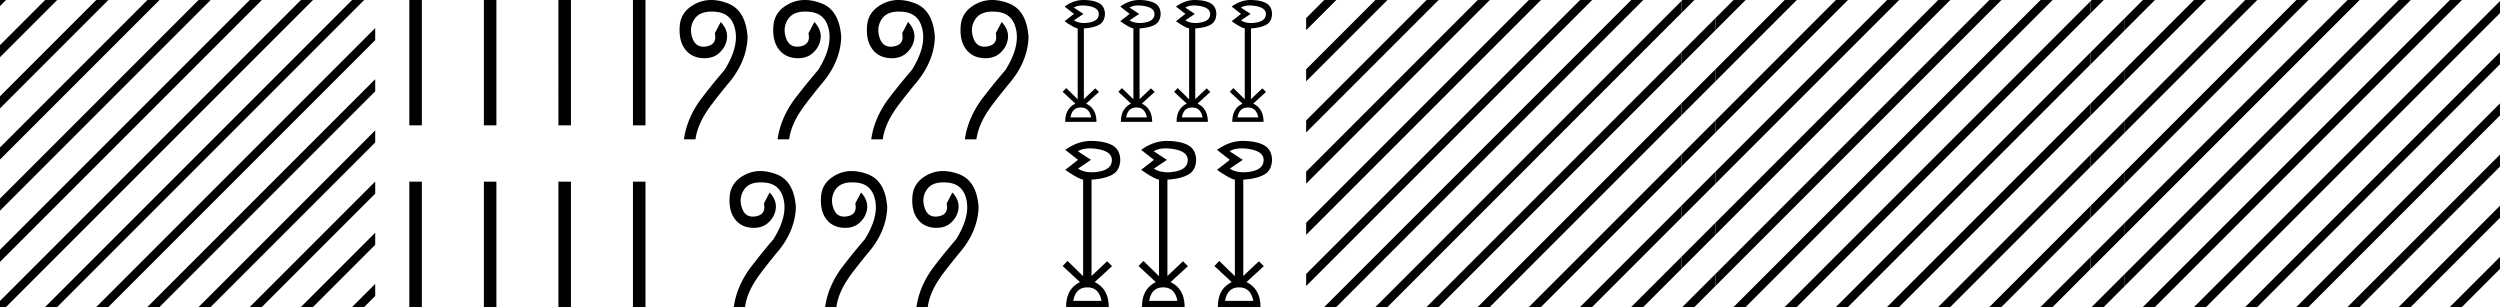 <svg xmlns="http://www.w3.org/2000/svg" width="146.585" height="18"><path d="M125.646 0l-1.061 1.062v.707l1.592-1.592.177-.177zm3 0l-4.061 4.062v.707l4.592-4.592.177-.177zm3 0l-7.061 7.062v.707l7.592-7.592.177-.177zm3 0l-10.061 10.062v.707L135.177.177l.177-.177zm3 0l-13.061 13.062v.707L138.177.177l.177-.177zm3 0l-16.061 16.062v.707L141.177.177l.177-.177zm3 0l-17.823 17.823-.177.177h.708L144.177.177l.177-.177zm2.939.062l-17.762 17.761-.177.177h.708L146.584.769V.062zm0 3l-14.762 14.761-.177.177h.708l14.23-14.231v-.707zm0 3l-11.762 11.761-.177.177h.708l11.23-11.231v-.707zm0 3l-8.762 8.761-.177.177h.708l8.23-8.231v-.707zm0 3l-5.762 5.761-.177.177h.708l5.23-5.231v-.707zm0 3l-2.762 2.761-.177.177h.708l2.23-2.231v-.707z"/><path d="M146.646 0l-.061.062v.707l.592-.592.177-.177zm1.939 1.062l-2 2v.707l2-2v-.707zm0 3l-2 2v.707l2-2v-.707zm0 3l-2 2v.707l2-2v-.707zm0 3l-2 2v.707l2-2v-.707zm0 3l-2 2v.707l2-2v-.707zm0 3l-1.762 1.761-.177.177h.708l1.23-1.231v-.707zM101.646 0l-1.061 1.062v.707l1.592-1.592.177-.177zm3 0l-4.061 4.062v.707l4.592-4.592.177-.177zm3 0l-7.061 7.062v.707l7.592-7.592.177-.177zm3 0l-10.061 10.062v.707L111.177.177l.177-.177zm3 0l-13.061 13.062v.707L114.177.177l.177-.177zm3 0l-16.061 16.062v.707L117.177.177l.177-.177zm3 0l-17.823 17.823-.177.177h.708L120.177.177l.177-.177zm2.939.062l-17.762 17.761-.177.177h.708L122.584.769V.062zm0 3l-14.762 14.761-.177.177h.708l14.23-14.231v-.707zm0 3l-11.762 11.761-.177.177h.708l11.23-11.231v-.707zm0 3l-8.762 8.761-.177.177h.708l8.23-8.231v-.707zm0 3l-5.762 5.761-.177.177h.708l5.23-5.231v-.707zm0 3l-2.762 2.761-.177.177h.708l2.23-2.231v-.707z"/><path d="M122.646 0l-.061.062v.707l.592-.592.177-.177zm1.939 1.062l-2 2v.707l2-2v-.707zm0 3l-2 2v.707l2-2v-.707zm0 3l-2 2v.707l2-2v-.707zm0 3l-2 2v.707l2-2v-.707zm0 3l-2 2v.707l2-2v-.707zm0 3l-1.762 1.761-.177.177h.708l1.23-1.231v-.707zM77.646 0l-1.061 1.062v.707L78.177.177 78.354 0zm3 0l-4.061 4.062v.707L81.177.177 81.354 0zm3 0l-7.061 7.062v.707L84.177.177 84.354 0zm3 0L76.585 10.062v.707L87.177.177 87.354 0zm3 0L76.585 13.062v.707L90.177.177 90.354 0zm3 0L76.585 16.062v.707L93.177.177 93.354 0zm3 0L77.823 17.823l-.177.177h.708L96.177.177 96.354 0zm2.939.062L80.823 17.823l-.177.177h.708L98.584.769V.062zm0 3L83.823 17.823l-.177.177h.708l14.23-14.231v-.707zm0 3L86.823 17.823l-.177.177h.708l11.23-11.231v-.707zm0 3l-8.762 8.761-.177.177h.708l8.23-8.231v-.707zm0 3l-5.762 5.761-.177.177h.708l5.23-5.231v-.707zm0 3l-2.762 2.761-.177.177h.708l2.23-2.231v-.707z"/><path d="M98.646 0l-.061.062v.707l.592-.592.177-.177zm1.939 1.062l-2 2v.707l2-2v-.707zm0 3l-2 2v.707l2-2v-.707zm0 3l-2 2v.707l2-2v-.707zm0 3l-2 2v.707l2-2v-.707zm0 3l-2 2v.707l2-2v-.707zm0 3l-1.762 1.761-.177.177h.708l1.23-1.231v-.707zM73.286.321q-.33 0-.526.124l.566.37-.558.376q.226.159.618.159.837-.038.837-.528 0-.43-.83-.498-.055-.003-.107-.003zm-.119 5.982q-.505 0-.603.58h1.214q-.113-.58-.61-.58zM73.323 0h.021q.577.008.901.189.324.18.34.625-.016.453-.336.634-.32.18-.9.218v4.147l.67-.634.211.211-.746.686q.603.294.603 1.071h-1.832q-.007-.777.596-1.07l-.747-.694.211-.219.671.656V1.666q-.218-.037-.769-.422l.55-.43-.55-.43Q72.757 0 73.323 0zM70.02.321q-.33 0-.525.124l.565.37-.558.376q.226.159.618.159.837-.038.837-.528 0-.43-.83-.498-.055-.003-.107-.003zm-.118 5.982q-.505 0-.603.58h1.213q-.113-.58-.61-.58zM70.057 0h.022q.577.008.9.189.325.18.34.625-.015.453-.336.634-.32.18-.9.218v4.147l.67-.634.212.211-.747.686q.603.294.603 1.071H68.99q-.007-.777.596-1.07l-.746-.694.21-.219.672.656V1.666q-.219-.037-.77-.422l.551-.43-.55-.43Q69.492 0 70.057 0zm-3.302.321q-.33 0-.526.124l.565.37-.558.376q.227.159.619.159.836-.038.836-.528 0-.43-.829-.498-.055-.003-.107-.003zm-.119 5.982q-.505 0-.603.58h1.214q-.113-.58-.611-.58zM66.791 0h.022q.577.008.901.189.324.18.34.625-.016.453-.336.634-.32.18-.901.218v4.147l.67-.634.212.211-.746.686q.603.294.603 1.071h-1.832q-.008-.777.595-1.07l-.746-.694.211-.219.671.656V1.666q-.219-.037-.769-.422l.55-.43-.55-.43Q66.226 0 66.791 0zm-3.302.321q-.33 0-.526.124l.566.37-.558.376q.226.159.618.159.837-.038.837-.528 0-.43-.83-.498-.055-.003-.107-.003zm-.119 5.982q-.505 0-.603.58h1.214q-.113-.58-.61-.58zM63.526 0h.022q.576.008.9.189.325.18.34.625-.015.453-.336.634-.32.18-.9.218v4.147l.67-.634.211.211-.746.686q.603.294.603 1.071h-1.832q-.007-.777.596-1.07l-.747-.694.212-.219.67.656V1.666q-.218-.037-.768-.422l.55-.43-.55-.43Q62.96 0 63.526 0zm9.289 8.7q-.45 0-.716.17l.77.503-.76.513q.308.216.843.216 1.14-.052 1.14-.72 0-.585-1.13-.677-.076-.004-.147-.004zm-.161 8.15q-.688 0-.822.79h1.654q-.154-.79-.832-.79zm.211-8.587h.03q.786.01 1.227.257.442.247.463.853-.021.616-.457.862-.437.247-1.228.298v5.65l.914-.864.288.288-1.017.935q.822.4.822 1.458H71.41q-.01-1.058.811-1.458l-1.017-.945.288-.298.914.893v-5.659q-.298-.051-1.047-.575l.75-.585-.75-.586q.735-.524 1.505-.524zm-4.499.437q-.45 0-.716.17l.77.503-.76.513q.308.216.842.216 1.14-.052 1.14-.72 0-.585-1.13-.677-.075-.004-.146-.004zm-.161 8.15q-.689 0-.822.79h1.654q-.155-.79-.832-.79zm.211-8.587h.03q.786.01 1.227.257.442.247.463.853-.021.616-.458.862-.436.247-1.227.298v5.65l.914-.864.288.288-1.017.935q.822.4.822 1.458h-2.496q-.01-1.058.811-1.458l-1.017-.945.288-.298.914.893v-5.659q-.298-.051-1.047-.575l.75-.585-.75-.586q.735-.524 1.505-.524zm-4.499.437q-.45 0-.716.17l.77.503-.76.513q.308.216.842.216 1.14-.052 1.14-.72 0-.585-1.13-.677-.075-.004-.146-.004zm-.161 8.15q-.689 0-.822.79h1.654q-.155-.79-.832-.79zm.211-8.587h.03q.786.01 1.227.257.442.247.463.853-.021.616-.458.862-.436.247-1.227.298v5.65l.914-.864.288.288-1.017.935q.822.4.822 1.458h-2.496q-.01-1.058.811-1.458l-1.017-.945.288-.298.914.893v-5.659q-.298-.051-1.048-.575l.75-.585-.75-.586q.736-.524 1.506-.524zM58.176 0c.306 0 .628.064.966.193.703.268 1.092.927 1.165 1.977-.031.997-.435 1.937-1.212 2.819-.62.766-1.003 1.265-1.15 1.496-.388.577-.62 1.139-.693 1.685h-.677c.105-.777.415-1.533.93-2.268.45-.598.934-1.197 1.448-1.795.546-.872.759-1.64.638-2.307-.12-.667-.488-1.035-1.103-1.103A2.71 2.71 0 0 0 58.19.68c-.456 0-.781.137-.977.41-.236.332-.286.704-.15 1.119.116.352.334.528.655.528.057 0 .117-.005.18-.016.42-.074.583-.33.488-.772l.347-.661c.273.294.396.603.37.929-.027.325-.171.614-.433.866-.23.22-.525.33-.886.33a1.93 1.93 0 0 1-.162-.007c-.435-.037-.771-.223-1.008-.56-.236-.335-.33-.784-.283-1.346.047-.561.352-.987.913-1.275A2.01 2.01 0 0 1 58.176 0zm-5.491 0c.306 0 .628.064.966.193.703.268 1.092.927 1.165 1.977-.031.997-.435 1.937-1.212 2.819-.62.766-1.003 1.265-1.15 1.496-.388.577-.62 1.139-.693 1.685h-.677c.105-.777.415-1.533.93-2.268.45-.598.934-1.197 1.448-1.795.546-.872.759-1.64.638-2.307-.12-.667-.488-1.035-1.103-1.103A2.71 2.71 0 0 0 52.7.68c-.456 0-.781.137-.977.41-.236.332-.286.704-.15 1.119.116.352.334.528.655.528.057 0 .117-.005.18-.016.42-.074.583-.33.488-.772l.347-.661c.273.294.396.603.37.929-.027.325-.171.614-.433.866-.23.22-.525.33-.886.33a1.93 1.93 0 0 1-.162-.007c-.435-.037-.771-.223-1.008-.56-.236-.335-.33-.784-.283-1.346.047-.561.352-.987.913-1.275A2.01 2.01 0 0 1 52.685 0zm-5.491 0c.305 0 .628.064.966.193.703.268 1.092.927 1.165 1.977-.031.997-.435 1.937-1.212 2.819-.62.766-1.003 1.265-1.15 1.496-.388.577-.62 1.139-.693 1.685h-.677c.105-.777.415-1.533.93-2.268.45-.598.934-1.197 1.448-1.795.546-.872.759-1.64.638-2.307-.12-.667-.488-1.035-1.103-1.103a2.71 2.71 0 0 0-.298-.017c-.456 0-.781.137-.977.41-.236.332-.286.704-.15 1.119.116.352.334.528.655.528.057 0 .117-.005.18-.016.42-.074.583-.33.488-.772l.347-.661c.272.294.396.603.37.929-.027.325-.171.614-.433.866-.23.22-.525.33-.886.33a1.93 1.93 0 0 1-.162-.007c-.435-.037-.771-.223-1.008-.56-.236-.335-.33-.784-.283-1.346.047-.561.352-.987.913-1.275A2.01 2.01 0 0 1 47.194 0zm-5.491 0c.305 0 .628.064.966.193.703.268 1.092.927 1.165 1.977-.031.997-.435 1.937-1.212 2.819-.62.766-1.003 1.265-1.15 1.496-.388.577-.62 1.139-.693 1.685h-.677c.105-.777.415-1.533.93-2.268.45-.598.934-1.197 1.448-1.795.546-.872.759-1.64.638-2.307S42.63.765 42.015.697a2.71 2.71 0 0 0-.298-.017c-.456 0-.781.137-.977.41-.236.332-.286.704-.15 1.119.116.352.334.528.655.528.057 0 .117-.005.18-.016.42-.074.583-.33.488-.772l.346-.661c.273.294.397.603.37.929-.026.325-.17.614-.433.866-.229.22-.524.33-.885.33a1.93 1.93 0 0 1-.162-.007c-.435-.037-.771-.223-1.008-.56-.236-.335-.33-.784-.283-1.346.047-.561.352-.987.913-1.275A2.01 2.01 0 0 1 41.703 0zM55.3 10.03c.298 0 .612.063.942.188.686.262 1.065.904 1.137 1.929-.03.973-.425 1.89-1.183 2.75-.604.747-.978 1.234-1.122 1.46-.379.562-.604 1.11-.676 1.643h-.66c.102-.758.404-1.495.906-2.212a35.31 35.31 0 0 1 1.414-1.752c.532-.85.74-1.6.622-2.25-.118-.65-.476-1.01-1.076-1.076a2.643 2.643 0 0 0-.29-.017c-.445 0-.763.134-.954.401-.23.323-.28.686-.146 1.09.113.345.326.516.639.516a.99.99 0 0 0 .175-.016c.41-.071.569-.322.477-.753l.338-.645c.266.287.386.59.36.907-.025.317-.166.599-.422.845-.223.214-.511.321-.863.321-.052 0-.104-.002-.159-.006-.425-.036-.752-.218-.983-.546-.23-.328-.322-.765-.276-1.313.046-.548.343-.963.89-1.245a1.96 1.96 0 0 1 .91-.22zm-5.357 0c.298 0 .612.063.942.188.686.262 1.065.904 1.137 1.929-.03.973-.425 1.89-1.183 2.75-.604.747-.978 1.234-1.121 1.46-.38.562-.605 1.11-.676 1.643h-.661c.102-.758.405-1.495.906-2.212.44-.584.912-1.168 1.414-1.752.532-.85.74-1.6.622-2.25-.118-.65-.476-1.01-1.075-1.076a2.643 2.643 0 0 0-.292-.017c-.444 0-.762.134-.953.401-.23.323-.279.686-.146 1.09.113.345.326.516.639.516.055 0 .114-.005.176-.016.41-.071.568-.322.476-.753l.338-.645c.266.287.386.59.36.907-.025.317-.166.599-.422.845-.223.214-.511.321-.863.321-.052 0-.104-.002-.158-.006-.425-.036-.753-.218-.984-.546-.23-.328-.322-.765-.276-1.313.046-.548.343-.963.89-1.245a1.96 1.96 0 0 1 .91-.22zm-5.357 0c.298 0 .612.063.942.188.687.262 1.066.904 1.137 1.929-.03.973-.425 1.89-1.183 2.75-.604.747-.978 1.234-1.121 1.46-.38.562-.604 1.11-.676 1.643h-.66c.102-.758.404-1.495.906-2.212a35.31 35.31 0 0 1 1.413-1.752c.533-.85.74-1.6.622-2.25-.117-.65-.476-1.01-1.075-1.076a2.643 2.643 0 0 0-.291-.017c-.445 0-.763.134-.954.401-.23.323-.279.686-.146 1.09.114.345.326.516.64.516a.999.999 0 0 0 .175-.016c.41-.071.568-.322.476-.753l.338-.645c.266.287.387.59.361.907-.026.317-.166.599-.422.845-.224.214-.512.321-.864.321-.051 0-.104-.002-.158-.006-.425-.036-.753-.218-.983-.546-.23-.328-.323-.765-.277-1.313.046-.548.343-.963.891-1.245a1.96 1.96 0 0 1 .909-.22zM37.847 0v7.35h-.735V0zm-4.37 0v7.35h-.736V0zm-4.371 0v7.35h-.735V0zm-4.37 0v7.35H24V0zm13.111 10.65V18h-.735v-7.35zm-4.37 0V18h-.736v-7.35zm-4.371 0V18h-.735v-7.35zm-4.37 0V18H24v-7.35zM0 0v.354L.177.177.354 0zm2.646 0L0 2.646v.708L3.177.177 3.354 0zm3 0L0 5.646v.708L6.177.177 6.354 0zm3 0L0 8.646v.708L9.177.177 9.354 0zm3 0L0 11.646v.708L12.177.177 12.354 0zm3 0L0 14.646v.708L15.177.177 15.354 0zm3 0L0 17.646V18h.354L18.177.177 18.354 0zm3 0L2.823 17.823 2.646 18h.708L21.177.177 21.354 0zM22 1.646L5.823 17.823 5.646 18h.708L22 2.354v-.708zm0 3L8.823 17.823 8.646 18h.708L22 5.354v-.708zm0 3L11.823 17.823l-.177.177h.708L22 8.354v-.708zm0 3l-7.177 7.177-.177.177h.708L22 11.354v-.708zm0 3l-4.177 4.177-.177.177h.708L22 14.354v-.708zm0 3l-1.177 1.177-.177.177h.708l.646-.646v-.708z"/></svg>